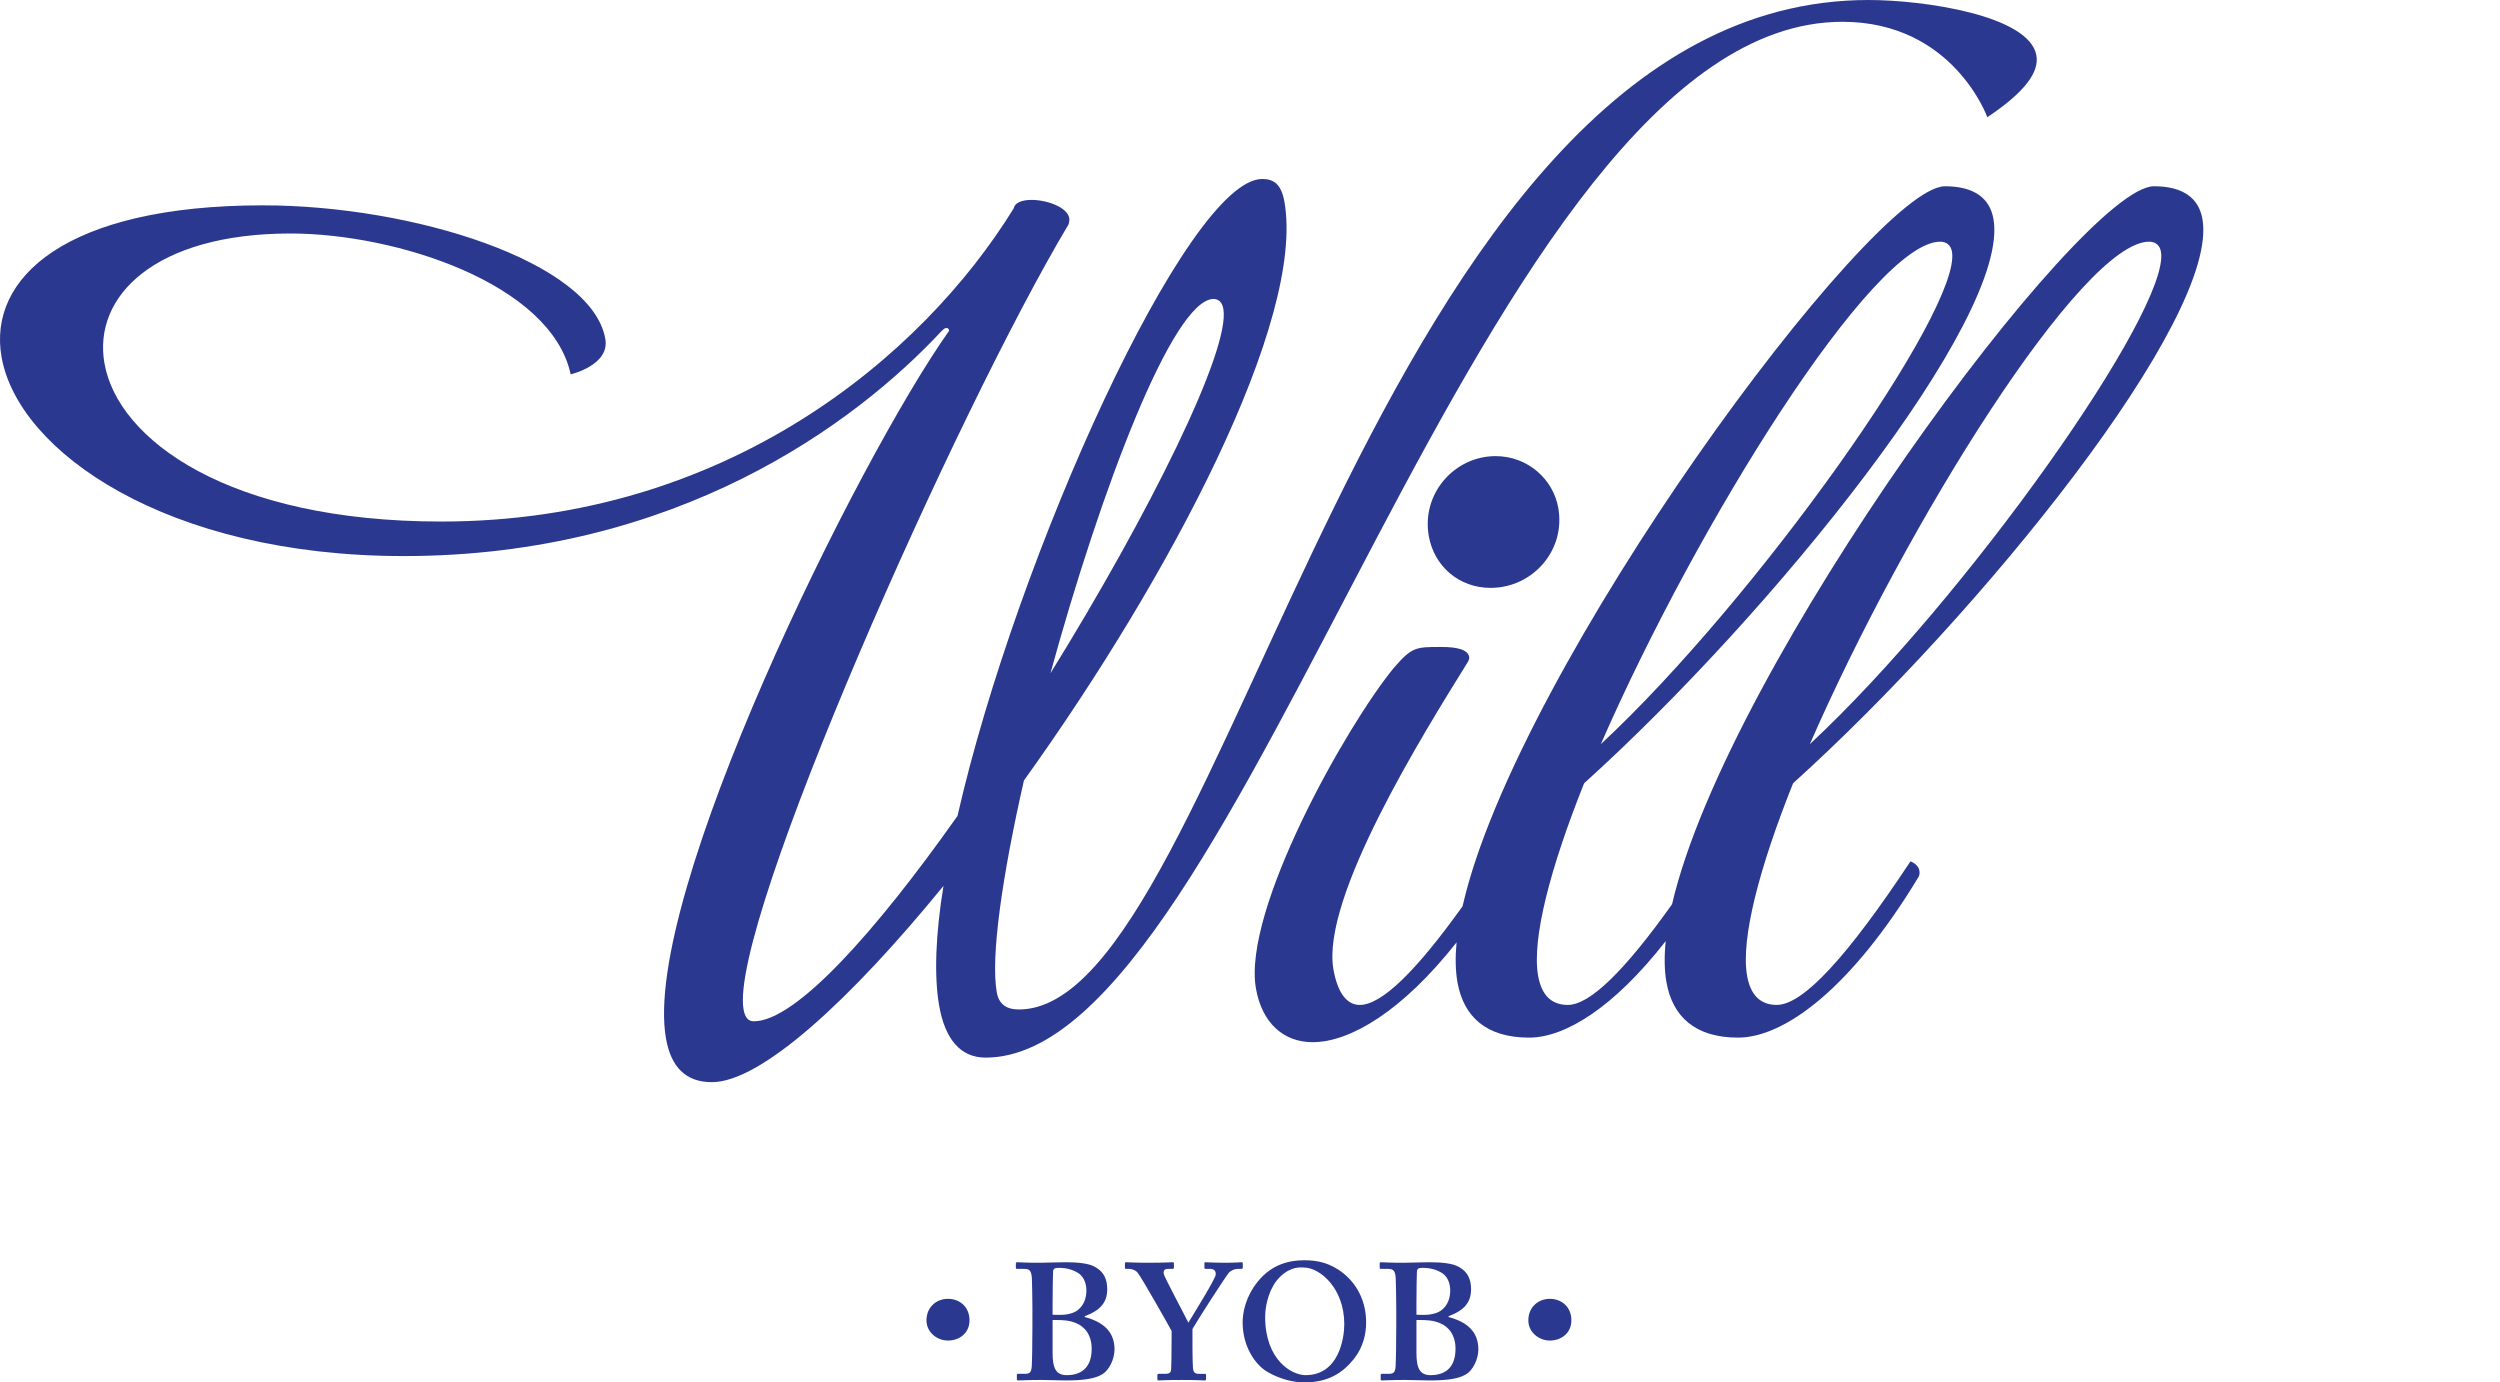 <?xml version="1.0" encoding="utf-8"?>
<!-- Generator: Adobe Illustrator 17.1.0, SVG Export Plug-In . SVG Version: 6.00 Build 0)  -->
<!DOCTYPE svg PUBLIC "-//W3C//DTD SVG 1.1//EN" "http://www.w3.org/Graphics/SVG/1.1/DTD/svg11.dtd">
<svg version="1.1" id="Layer_1" xmlns="http://www.w3.org/2000/svg" xmlns:xlink="http://www.w3.org/1999/xlink" x="0px" y="0px"
	 viewBox="0 0 453.86 250.973" style="enable-background:new 0 0 453.86 250.973;" xml:space="preserve">
<g>
	<path style="fill:#2B388F;" d="M271.513,82.805c-7.425,0-13.491,6.762-12.124,14.515c0.956,5.441,5.45,9.406,11.224,9.406
		c7.586,0,13.654-6.767,12.284-14.517C281.967,86.93,277.282,82.805,271.513,82.805z"/>
	<path style="fill:#2B388F;" d="M334.474,3.957c20.122,0,26.31,17.32,26.31,17.32c6.942-4.617,9.439-8.249,8.911-11.218
		C368.415,2.8,349.28,0,339.224,0C248.823,0,222.91,183.263,184.969,183.263c-2.31,0-3.637-0.991-4.015-3.133
		c-1.135-6.434,1.032-21.282,4.935-38.437c26.749-37.276,51.068-83.633,47.289-105.073c-0.582-3.3-2.048-4.128-4.025-4.128
		c-13.527,0-44.539,68.297-55.325,115.636c-14.915,21.115-29.387,37.281-36.977,37.281c-0.991,0-1.6-0.658-1.86-2.145
		c-2.734-15.505,38.865-108.87,58.995-142.52c0.109-0.331,0.188-0.827,0.127-1.153c-0.351-1.98-4.044-3.301-6.851-3.301
		c-1.648,0-3.045,0.495-3.198,1.484C167.521,64.66,131.907,94.683,80.112,94.683c-38.6,0-58.706-14.846-61.145-28.704
		c-2.155-12.206,9.199-23.589,33.777-23.589c19.134,0,47.292,9.072,50.859,25.569c0,0,7.135-1.648,6.289-6.434
		c-2.468-14.019-34.955-24.247-62.173-24.247c-35.797,0-49.966,13.196-47.435,27.547c3.025,17.156,29.957,36.126,73.011,36.126
		c49.49,0,81.891-23.92,97.699-40.912c0.438-0.328,0.41-0.492,0.904-0.492c0.329,0,0.417,0.492,0.417,0.492
		c-16.52,23.262-55.917,102.935-51.408,128.504c0.899,5.114,3.544,7.916,8.324,7.916c8.908,0,25.094-14.845,42.052-35.63
		c-1.431,8.743-1.738,16.332-0.778,21.781c1.044,5.933,3.795,9.393,8.418,9.393C226.105,192.003,268.819,3.957,334.474,3.957z
		 M220.289,54.27c0.989,0,1.601,0.658,1.804,1.81c1.312,7.425-13.414,37.114-31.39,66.148
		C199.838,88.909,212.897,54.431,220.289,54.27z"/>
	<path style="fill:#2B388F;" d="M346.834,156.373c-11.464,17.322-19.489,26.063-24.276,26.063c-3.133,0-4.801-1.979-5.382-5.275
		c-1.191-6.764,2.279-19.797,8.348-34.969c34.016-30.685,77.486-84.457,74.312-102.44c-0.666-3.792-3.522-5.938-8.797-5.938
		c-13.176,0-77.419,86.927-87.491,130.352c-8.65,12.133-14.925,18.271-18.927,18.271c-3.138,0-4.802-1.979-5.383-5.275
		c-1.195-6.764,2.282-19.797,8.348-34.969c34.014-30.685,77.484-84.457,74.314-102.44c-0.67-3.792-3.523-5.938-8.802-5.938
		c-13.214,0-77.776,87.406-87.579,130.711c-8.519,11.898-14.712,17.911-18.674,17.911c-2.309,0-4.005-2.142-4.766-6.432
		c-2.293-13.03,16.359-42.888,24.456-55.921c0.104-0.33,0.241-0.492,0.183-0.827c-0.235-1.318-2.136-1.807-5.103-1.807
		c-4.616,0-5.28,0-8.569,3.791c-8.558,10.394-27.535,44.04-25.036,58.227c1.109,6.27,5.015,9.733,10.296,9.733
		c6.842,0,16.328-5.694,26.124-18.121c-0.255,2.678-0.213,5.105,0.162,7.235c1.104,6.268,5.239,10.059,12.99,10.059
		c6.572,0,15.415-5.471,24.816-17.528c-0.279,2.769-0.251,5.278,0.135,7.469c1.106,6.268,5.241,10.059,12.991,10.059
		c8.408,0,20.535-8.907,32.787-29.191c0.247-0.496,0.183-0.832,0.133-1.159C348.24,156.867,346.834,156.373,346.834,156.373z
		 M390.177,43.875c1.154,0,1.93,0.664,2.128,1.816c1.834,10.389-35.538,63.177-63.74,89.404
		C346.076,95.011,377.968,43.875,390.177,43.875z M352.234,43.875c1.157,0,1.934,0.664,2.134,1.816
		c1.833,10.389-35.539,63.177-63.746,89.404C308.132,95.011,340.025,43.875,352.234,43.875z"/>
	<path style="fill:#2B388F;" d="M172.102,235.795c-2.103,0-3.907,1.503-3.907,3.907c0,2.224,1.983,3.666,3.907,3.666
		c2.104,0,3.907-1.382,3.907-3.666C176.009,237.237,174.207,235.795,172.102,235.795z"/>
	<path style="fill:#2B388F;" d="M196.925,239.1v-0.15c2.825-1.052,4.087-2.494,4.087-4.899c0-1.804-0.6-3.185-2.283-4.087
		c-1.082-0.602-3.006-0.812-5.29-0.812c-1.623,0-3.426,0.09-4.389,0.09c-2.524,0.029-3.967-0.09-4.387-0.09
		c-0.181,0-0.241,0.09-0.241,0.27v0.691c0,0.181,0.06,0.241,0.241,0.241h0.961c1.142,0,1.624,0.06,1.713,1.804
		c0.031,0.511,0.09,4.177,0.09,5.259v3.546c0,2.465-0.06,6.432-0.12,7.153c-0.09,0.932-0.301,1.292-1.202,1.292h-1.292
		c-0.12,0-0.21,0.06-0.21,0.21v0.751c0,0.15,0.09,0.241,0.21,0.241c0.631,0,1.893-0.09,4.237-0.09c1.203,0,3.187,0.09,4.389,0.09
		c3.366,0,5.29-0.331,6.552-1.052c1.443-0.783,2.344-2.946,2.344-4.568C202.335,241.805,200.351,240.003,196.925,239.1z
		 M191.095,236.396c0-2.524,0.06-5.109,0.089-5.68c0.031-0.241,0.21-0.421,0.391-0.481c0.241-0.06,0.6-0.06,0.901-0.06
		c0.902,0,2.344,0.27,3.426,1.052c0.962,0.721,1.323,1.923,1.323,3.066c0,1.322-0.421,2.645-1.563,3.546
		c-0.662,0.54-1.864,0.872-3.187,0.872c-0.481,0-0.901,0-1.382-0.031V236.396z M193.679,249.649c-1.923,0-2.584-1.171-2.584-3.997
		v-6.01h0.781c1.021,0,2.284,0.06,3.426,0.54c1.683,0.662,2.885,2.224,2.885,4.688C198.187,248.538,196.023,249.649,193.679,249.649
		z"/>
	<path style="fill:#2B388F;" d="M225.625,229.363c0-0.15-0.06-0.21-0.241-0.21c-0.3,0-0.961,0.09-2.885,0.09
		c-2.104,0-3.366-0.09-3.667-0.09c-0.12,0-0.18,0.06-0.18,0.21v0.751c0,0.15,0.06,0.241,0.24,0.241h0.783
		c0.901,0,1.081,0.54,1.021,1.082c-0.06,0.751-3.937,7.003-4.958,8.686c-0.812-1.683-4.418-8.355-4.478-8.896
		c-0.061-0.631,0.18-0.872,0.841-0.872h0.781c0.18,0,0.24-0.12,0.24-0.301v-0.691c0-0.15-0.06-0.21-0.24-0.21
		c-0.301,0-1.383,0.09-4.449,0.09c-2.284,0-3.726-0.09-3.967-0.09c-0.18,0-0.241,0.06-0.241,0.18v0.812
		c0,0.15,0.061,0.21,0.241,0.21h0.54c0.482,0,1.142,0.241,1.503,0.662c0.841,1.052,5.71,9.708,6.191,10.609v1.443
		c0,2.825-0.06,5.169-0.089,5.589c-0.031,0.451-0.271,0.752-1.053,0.752h-1.231c-0.15,0-0.21,0.12-0.21,0.24v0.692
		c0,0.149,0.06,0.27,0.21,0.27c0.27,0,1.231-0.09,4.177-0.09c2.705,0,3.907,0.09,4.238,0.09c0.149,0,0.21-0.09,0.21-0.301v-0.691
		c0-0.121-0.061-0.21-0.21-0.21h-0.992c-0.602,0-1.082-0.061-1.173-1.022c-0.031-0.33-0.09-2.315-0.09-3.457v-3.666
		c1.142-1.983,6.131-9.677,6.612-10.219c0.482-0.51,1.203-0.691,1.624-0.691h0.66c0.181,0,0.241-0.12,0.241-0.301V229.363z"/>
	<path style="fill:#2B388F;" d="M243.927,231.196c-2.465-1.983-4.869-2.404-7.093-2.404c-2.584,0-5.83,0.602-8.475,3.847
		c-2.254,2.795-2.765,5.651-2.765,7.453c0,4.329,2.254,7.605,4.387,8.897c2.405,1.442,4.989,1.983,6.793,1.983
		c4.508,0,7.093-1.864,9.017-4.268c1.623-2.045,2.223-4.389,2.223-6.613C248.013,236.006,246.181,233.03,243.927,231.196z
		 M237.014,249.649c-2.525,0-7.333-2.765-7.333-10.578c0-2.405,0.871-5.5,2.705-7.273c2.043-1.983,3.787-1.684,4.327-1.684
		c2.885,0,7.333,3.727,7.333,10.279C244.047,242.918,243.086,249.649,237.014,249.649z"/>
	<path style="fill:#2B388F;" d="M262.978,239.1v-0.15c2.825-1.052,4.087-2.494,4.087-4.899c0-1.804-0.6-3.185-2.283-4.087
		c-1.082-0.602-3.006-0.812-5.29-0.812c-1.623,0-3.426,0.09-4.389,0.09c-2.524,0.029-3.967-0.09-4.387-0.09
		c-0.181,0-0.241,0.09-0.241,0.27v0.691c0,0.181,0.06,0.241,0.241,0.241h0.961c1.142,0,1.624,0.06,1.713,1.804
		c0.031,0.511,0.09,4.177,0.09,5.259v3.546c0,2.465-0.06,6.432-0.12,7.153c-0.09,0.932-0.301,1.292-1.202,1.292h-1.292
		c-0.12,0-0.21,0.06-0.21,0.21v0.751c0,0.15,0.09,0.241,0.21,0.241c0.631,0,1.893-0.09,4.237-0.09c1.203,0,3.187,0.09,4.389,0.09
		c3.366,0,5.29-0.331,6.552-1.052c1.443-0.783,2.344-2.946,2.344-4.568C268.388,241.805,266.404,240.003,262.978,239.1z
		 M257.148,236.396c0-2.524,0.06-5.109,0.089-5.68c0.031-0.241,0.21-0.421,0.391-0.481c0.241-0.06,0.6-0.06,0.901-0.06
		c0.902,0,2.344,0.27,3.426,1.052c0.962,0.721,1.323,1.923,1.323,3.066c0,1.322-0.421,2.645-1.563,3.546
		c-0.662,0.54-1.864,0.872-3.187,0.872c-0.481,0-0.901,0-1.382-0.031V236.396z M259.732,249.649c-1.923,0-2.584-1.171-2.584-3.997
		v-6.01h0.781c1.021,0,2.284,0.06,3.426,0.54c1.683,0.662,2.885,2.224,2.885,4.688C264.24,248.538,262.076,249.649,259.732,249.649z
		"/>
	<path style="fill:#2B388F;" d="M281.368,235.795c-2.103,0-3.907,1.503-3.907,3.907c0,2.224,1.983,3.666,3.907,3.666
		c2.104,0,3.907-1.382,3.907-3.666C285.275,237.237,283.472,235.795,281.368,235.795z"/>
</g>
</svg>
